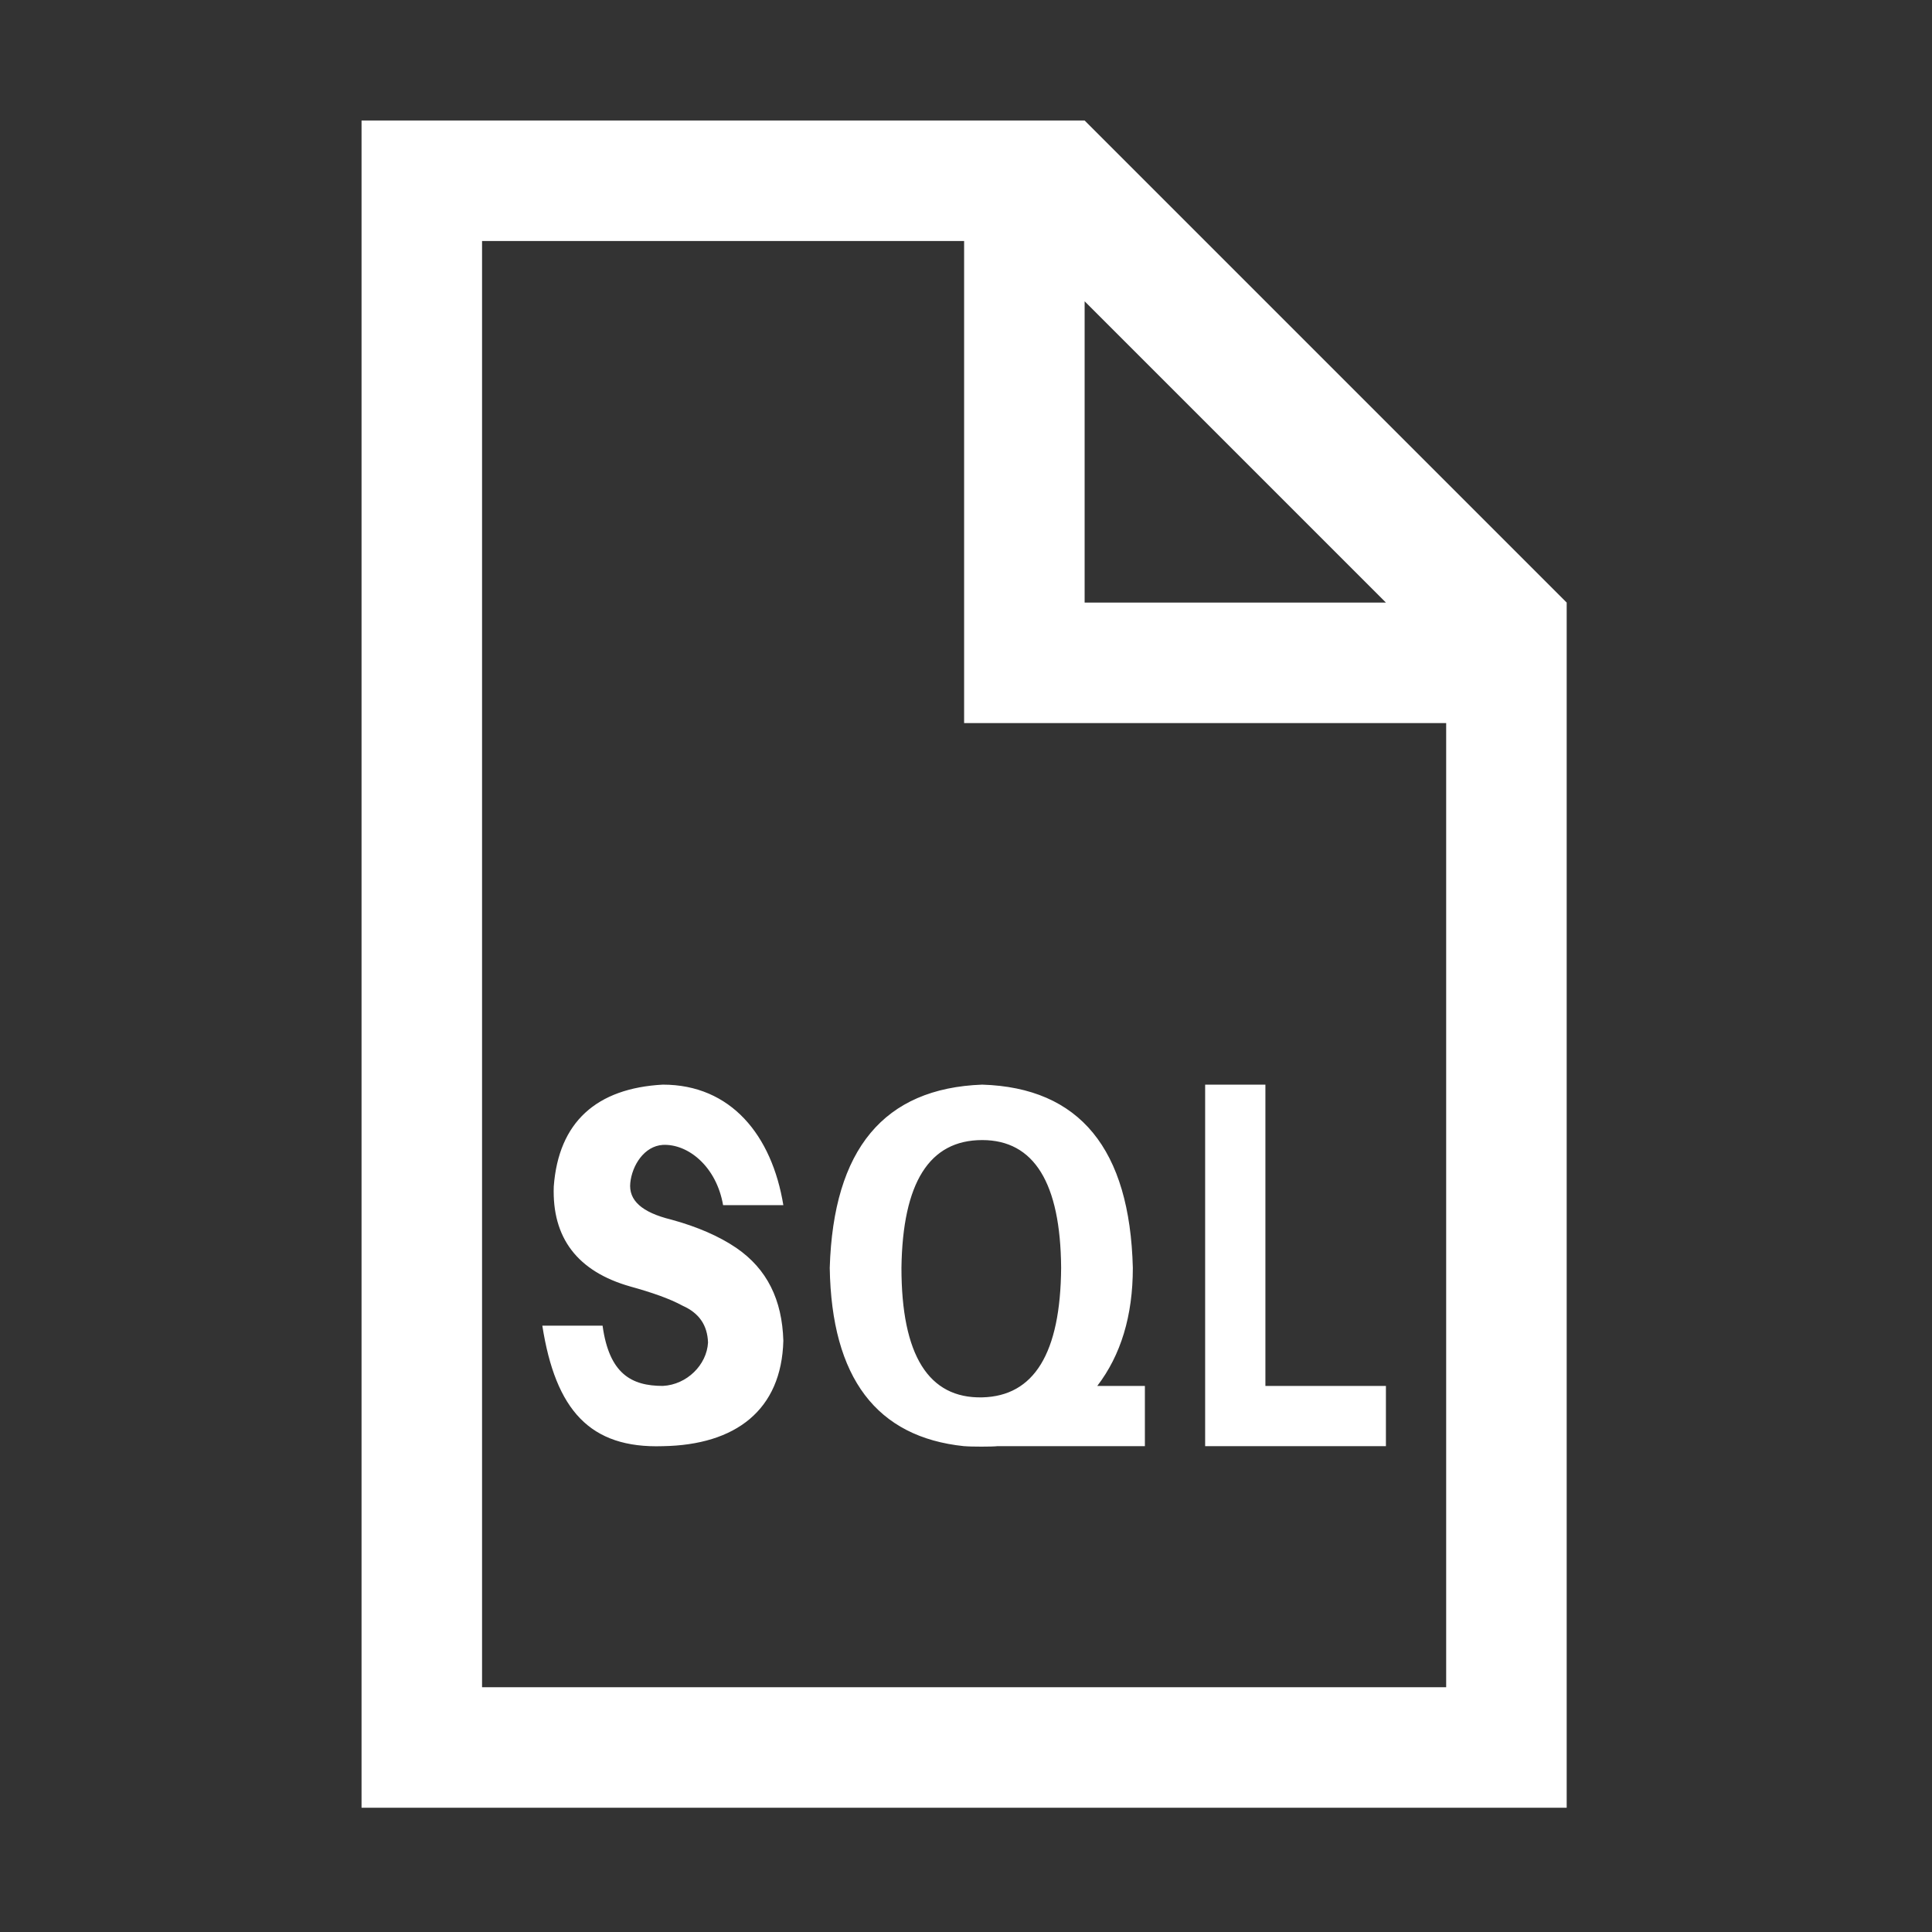 <svg width="43" height="43" viewBox="0 0 1026 1026" xmlns="http://www.w3.org/2000/svg"><rect x="0" y="0" width="1026" height="1026" fill="#333333" stroke="none"/><path d="M832 960H192V64h384l256 256zM576 160v160h160z m-64 224V128H256v768h512V384z" fill="#fff" /><path d="M672 736v-160h-32v192h96v-32zM601.6 673.28c-1.6-63.04-28.16-95.68-80-97.28-52.16 1.92-79.04 34.24-80.96 97.28 0.96 58.56 24.96 89.92 71.36 94.72h0.32c3.2 0.32 14.72 0.32 17.28 0H608v-32h-25.28c12.48-16.32 18.88-37.12 18.88-62.72z m-80 68.8c-28.48 0.64-42.88-22.4-42.88-68.8 0.64-45.12 14.72-67.84 42.88-67.84 27.52 0 41.6 22.72 41.92 67.84-0.32 45.44-14.4 68.16-41.92 68.8zM352 608c13.44-0.64 28.48 11.52 32 32h32c-6.08-37.12-27.84-64-64-64-35.2 1.92-55.36 19.84-57.92 54.08-0.96 27.2 12.48 45.12 40.64 53.12 11.52 3.2 20.8 6.4 27.84 10.24 8.64 3.84 13.12 10.24 13.44 19.52-0.64 11.84-11.2 22.4-24 23.04-16.64 0-28.48-6.4-32-32H288c7.04 44.8 25.28 65.28 64 64 38.72-0.64 63.04-19.2 64-56-0.64-21.76-8.64-38.08-24.96-49.28-8.96-6.08-20.48-11.2-34.56-15.04-15.68-3.84-22.72-10.24-21.76-19.52s7.36-19.52 17.28-20.16z" fill="#fff" /></svg>